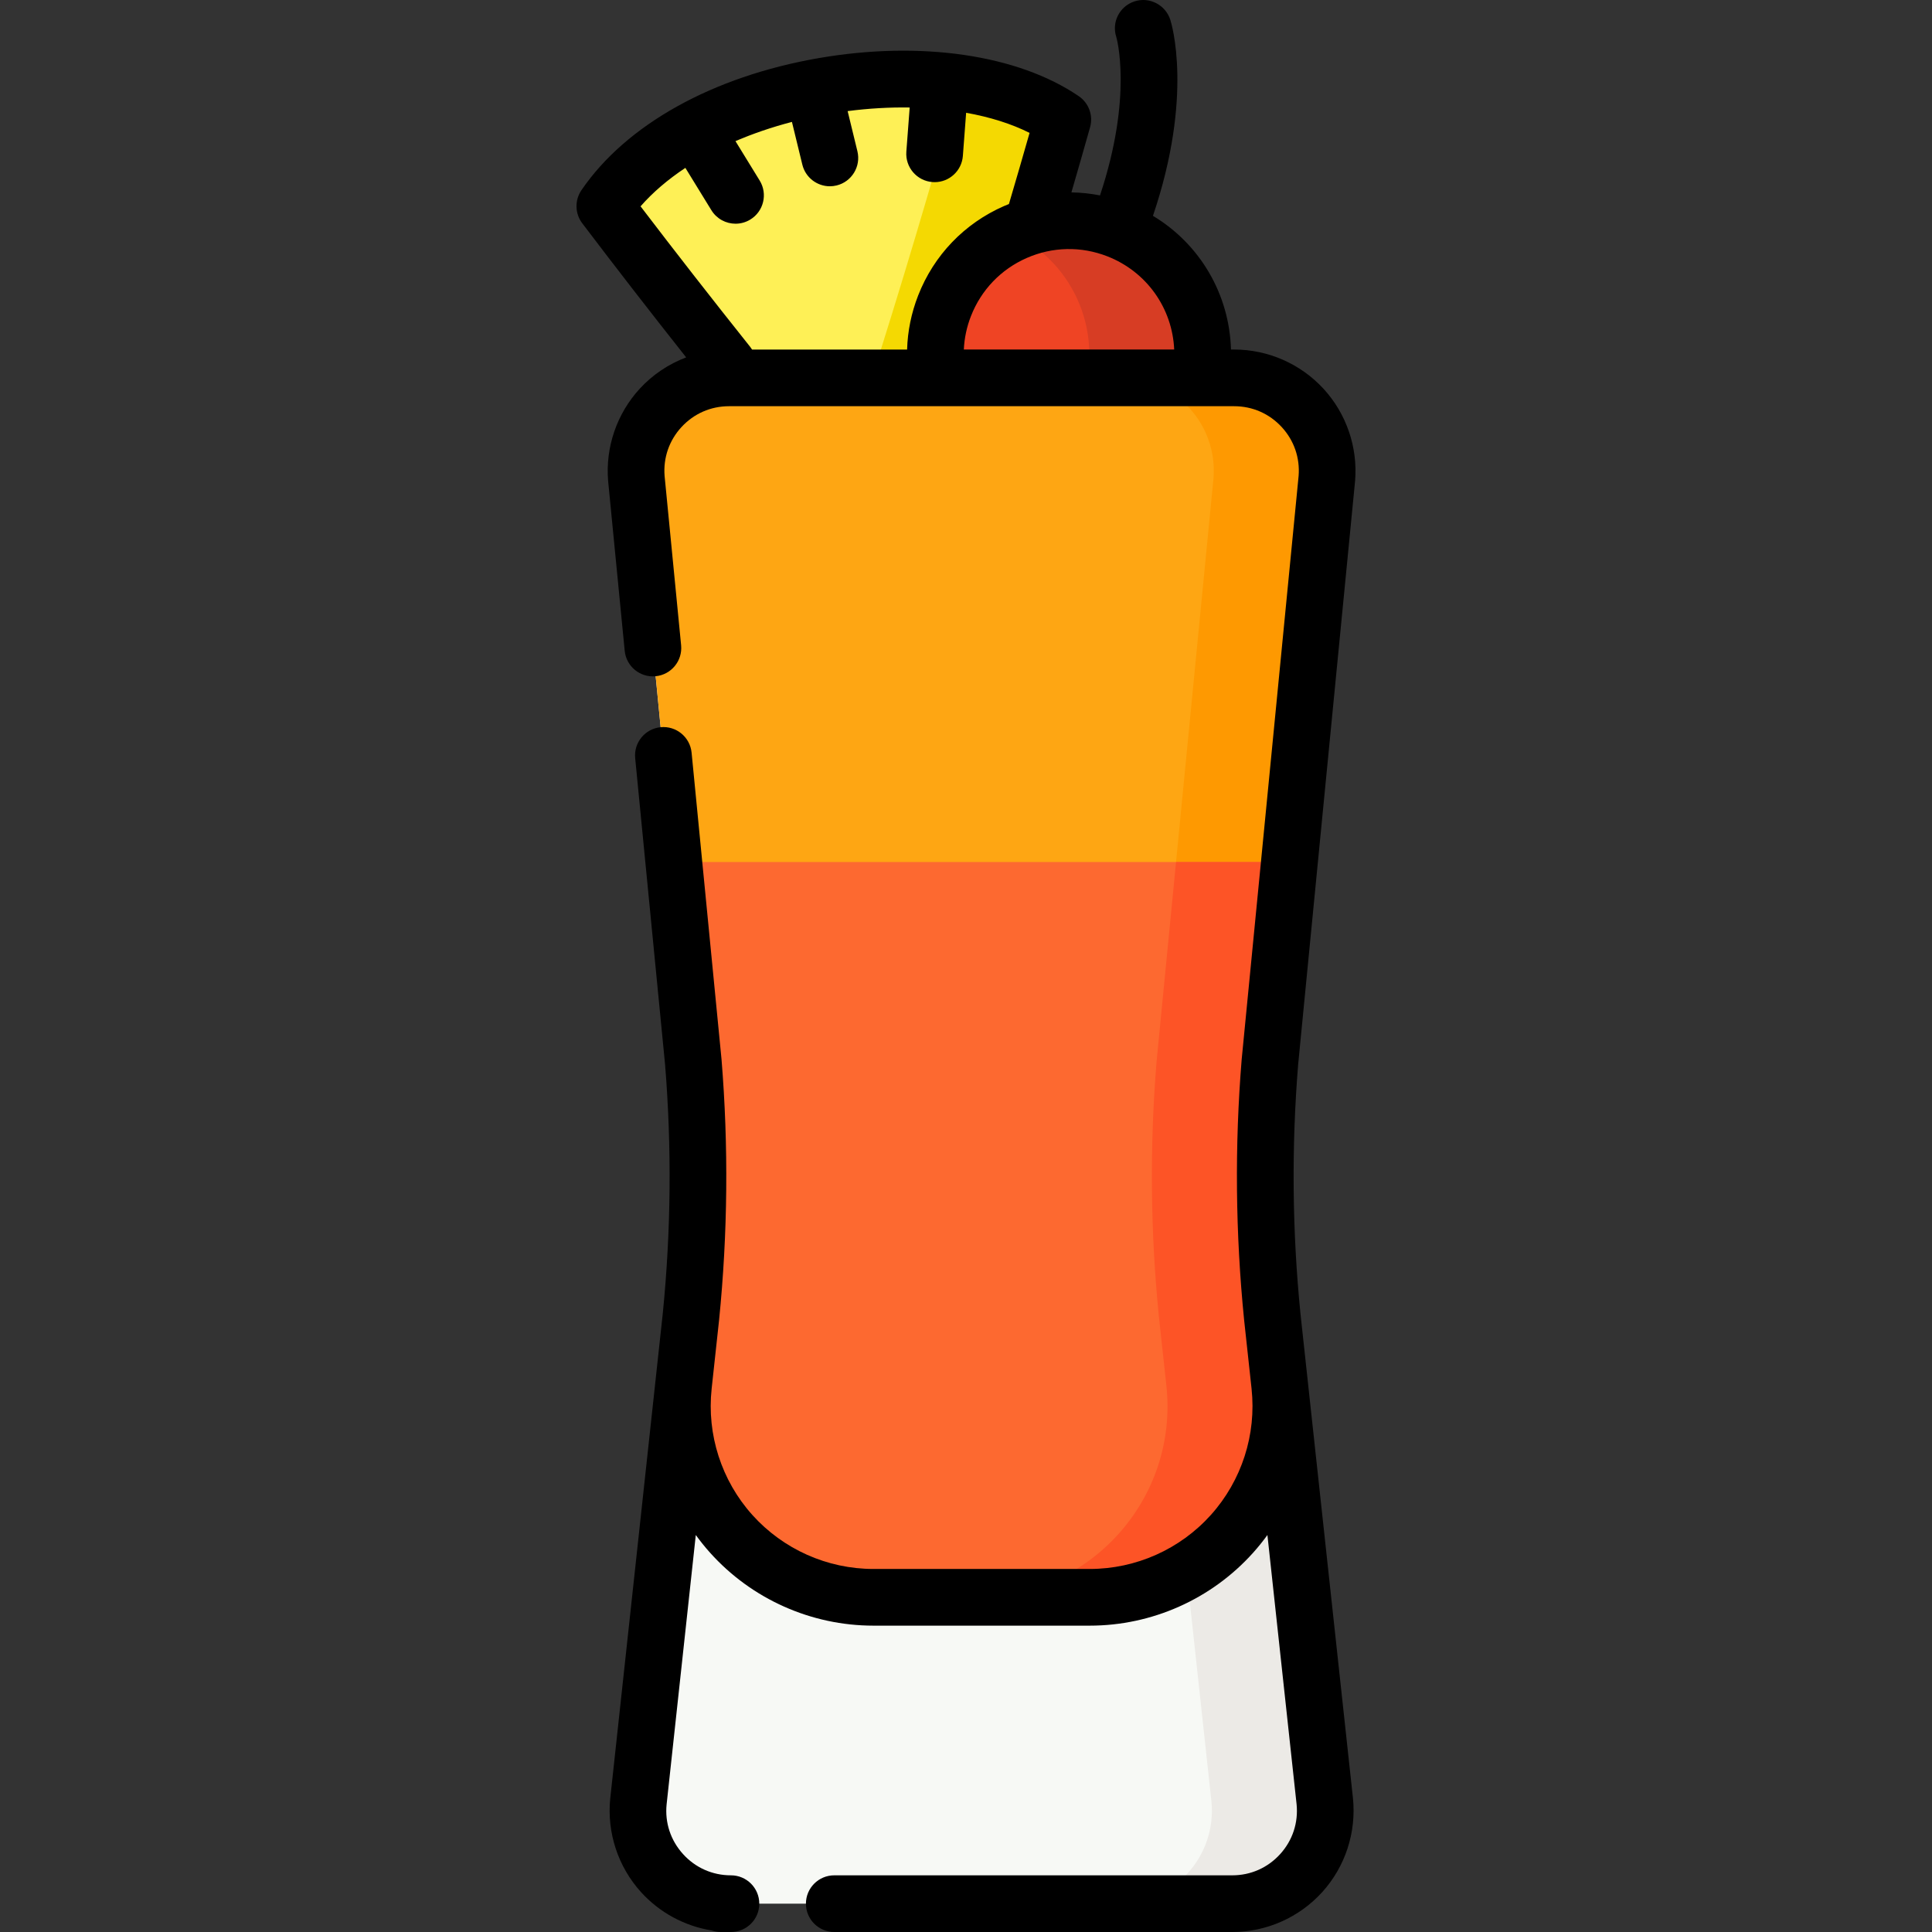 <svg id="Capa_1" enable-background="new 0 0 511.268 511.268" height="512" viewBox="0 0 511.268 511.268" width="512" xmlns="http://www.w3.org/2000/svg"><rect x="0" y="0" width="511.268" height="511.268" fill="#333333" stroke="none"/><g><g><g><path d="m213.164 121.832c9.246 11.291 18.432 22.632 27.494 34.071l2.56-.484c4.259-13.958 8.671-27.869 13.157-41.757 8.798-27.238 17.126-54.516 24.876-82.015-30.189-20.588-98.246-10.728-121.189 22.913 17.255 22.771 34.968 45.125 53.102 67.272z" fill="#fef056"/></g></g><g><g><path d="m223.598 21.924c10.667 1.495 20.288 4.701 27.653 9.723-7.75 27.499-16.079 54.777-24.876 82.015-1.884 5.834-3.751 11.674-5.604 17.518 6.673 8.205 13.32 16.432 19.887 24.723l2.56-.484c4.259-13.958 8.671-27.869 13.157-41.757 8.798-27.238 17.126-54.516 24.876-82.015-13.893-9.475-35.807-12.496-57.653-9.723z" fill="#f4d902"/></g></g><g><g><circle cx="282.901" cy="93.787" fill="#ef4424" r="35.365"/></g></g><g><g><path d="m295.767 60.846c-9.393-3.669-19.399-3.038-27.864.925 16.745 7.828 24.76 27.418 17.939 44.882-3.437 8.8-10.014 15.437-17.944 19.15.699.327 1.408.64 2.136.925 18.193 7.106 38.702-1.882 45.808-20.075s-1.882-38.702-20.075-45.807z" fill="#d73d24"/></g></g><g><g><path d="m326.095 503.768h-132.664c-14.563 0-25.94-12.578-24.484-27.068l13.889-128.193c2.256-22.445 2.466-45.048.629-67.531l-15.064-154.369c-1.171-14.333 10.145-26.611 24.525-26.611h133.674c14.38 0 25.696 12.278 24.525 26.611l-15.064 154.369c-1.837 22.483-1.626 45.086.629 67.531l13.889 128.193c1.456 14.491-9.921 27.068-24.484 27.068z" fill="#f7f9f5"/></g></g><g><g><path d="m351.125 126.608c1.171-14.333-10.145-26.611-24.525-26.611h-30c14.38 0 25.696 12.279 24.525 26.611l-15.064 154.369c-1.837 22.483-1.626 45.086.629 67.531l13.889 128.192c1.456 14.49-9.921 27.068-24.484 27.068h30c14.563 0 25.94-12.578 24.484-27.068l-13.889-128.193c-2.256-22.445-2.466-45.048-.629-67.531z" fill="#eceae6"/></g></g><g><g><path d="m183.466 280.977c1.837 22.483 1.626 45.086-.629 67.531l-1.97 18.179c-3.24 29.906 20.188 56.009 50.269 56.009h57.256c30.081 0 53.509-26.103 50.269-56.009l-1.97-18.179c-2.256-22.445-2.466-45.048-.629-67.531l15.064-154.369c1.171-14.333-10.145-26.611-24.525-26.611h-133.675c-14.38 0-25.696 12.279-24.525 26.611z" fill="#fea613"/></g></g><g><g><path d="m351.125 126.608c1.171-14.333-10.145-26.611-24.525-26.611h-30c14.38 0 25.696 12.279 24.525 26.611l-15.064 154.369c-1.837 22.483-1.626 45.086.629 67.531l1.97 18.178c3.24 29.906-20.188 56.009-50.269 56.009h30c30.081 0 53.509-26.104 50.269-56.009l-1.97-18.178c-2.256-22.445-2.466-45.048-.629-67.531z" fill="#fe9901"/></g></g><g><g><path d="m336.69 348.507c-2.256-22.445-2.466-45.048-.629-67.531l5.158-52.857h-162.911l5.158 52.857c1.837 22.483 1.626 45.086-.629 67.531l-1.97 18.179c-3.24 29.906 20.188 56.009 50.269 56.009h57.256c30.081 0 53.509-26.104 50.269-56.009z" fill="#fd6930"/></g></g><g><g><path d="m336.69 348.507c-2.256-22.445-2.466-45.048-.629-67.531l5.158-52.857h-30l-5.158 52.857c-1.837 22.483-1.626 45.086.629 67.531l1.97 18.179c3.24 29.905-20.188 56.009-50.269 56.009h30c30.081 0 53.509-26.104 50.269-56.009z" fill="#fd5426"/></g></g><path d="m350.209 102.845c-6.061-6.576-14.666-10.348-23.609-10.348h-.847c-.409-14.652-8.206-27.898-20.645-35.382 10.817-31.931 4.86-51.053 4.584-51.902-1.281-3.939-5.524-6.128-9.463-4.848-3.939 1.281-6.105 5.479-4.824 9.417.05.164 4.489 15.513-4.312 41.93-2.505-.493-5.033-.76-7.564-.798 1.691-5.805 3.347-11.578 4.941-17.234.874-3.102-.331-6.415-2.993-8.23-16.102-10.981-41.829-14.745-68.817-10.073-28.071 4.861-50.958 17.603-62.793 34.957-1.815 2.662-1.728 6.187.219 8.755 8.772 11.576 18.002 23.485 27.499 35.486-4.633 1.752-8.854 4.565-12.267 8.269-6.061 6.577-9.119 15.46-8.391 24.374.003.039.007.079.011.118l4.38 44.88c.402 4.122 4.065 7.144 8.193 6.736 4.123-.402 7.138-4.07 6.736-8.193l-4.374-44.815c-.377-4.8 1.21-9.392 4.475-12.934 3.277-3.556 7.745-5.514 12.58-5.514h133.672c4.835 0 9.303 1.958 12.58 5.514 3.265 3.542 4.853 8.134 4.474 12.935l-15.057 154.303c-.004.039-.007.079-.011.118-1.87 22.874-1.653 46.053.648 68.949l1.969 18.172v.007c1.315 12.14-2.608 24.314-10.764 33.401-8.156 9.088-19.837 14.3-32.048 14.3h-57.256c-12.211 0-23.892-5.212-32.048-14.3-8.156-9.087-12.08-21.262-10.764-33.401 0-.001 0-.002 0-.004l1.975-18.232c2.295-22.836 2.511-46.015.642-68.892-.003-.039-.007-.079-.011-.118l-7.912-81.071c-.402-4.123-4.073-7.146-8.193-6.736-4.123.402-7.138 4.07-6.736 8.193l7.906 81.012c1.79 21.955 1.581 44.196-.616 66.054l-1.969 18.172c0 .002-.001.004-.001.006 0 .004 0 .007-.001.011l-11.922 110.061c-.906 9.012 2.06 18.032 8.135 24.749 4.918 5.437 11.542 8.997 18.691 10.156.771.268 1.598.413 2.459.413h2.66c4.142 0 7.5-3.358 7.5-7.5s-3.358-7.5-7.5-7.5c-4.896 0-9.402-2-12.687-5.631s-4.824-8.314-4.34-13.129l7.725-71.298c1.178 1.625 2.442 3.197 3.795 4.705 10.998 12.253 26.747 19.28 43.211 19.28h57.256c16.464 0 32.214-7.027 43.211-19.28 1.353-1.508 2.618-3.08 3.796-4.706l7.719 71.241c.49 4.872-1.049 9.555-4.334 13.187-3.285 3.631-7.791 5.631-12.687 5.631h-105.324c-4.142 0-7.5 3.358-7.5 7.5s3.358 7.5 7.5 7.5h105.325c9.057 0 17.736-3.853 23.811-10.569 6.076-6.717 9.041-15.737 8.129-24.807l-11.919-110.009c0-.001 0-.003 0-.005 0-.001 0-.002 0-.003l-1.963-18.117c-2.203-21.917-2.412-44.159-.622-66.109l15.058-154.312c.004-.039.007-.079.011-.118.728-8.914-2.331-17.798-8.392-24.374zm-95.149-10.348c.138-3.012.764-5.977 1.886-8.847 2.708-6.933 7.953-12.396 14.77-15.384 6.818-2.989 14.39-3.141 21.323-.434 10.415 4.068 17.208 13.735 17.69 24.665zm-73.689-48.072 6.881 11.201c1.416 2.305 3.877 3.575 6.398 3.575 1.338 0 2.694-.358 3.918-1.11 3.529-2.168 4.633-6.787 2.465-10.316l-6.405-10.427c4.661-2.002 9.668-3.711 14.943-5.087l2.751 11.303c.834 3.429 3.902 5.729 7.281 5.729.587 0 1.184-.07 1.779-.215 4.025-.979 6.493-5.036 5.514-9.061l-2.584-10.616c5.601-.725 11.115-1.039 16.419-.952l-.883 11.687c-.313 4.13 2.783 7.732 6.913 8.044.192.015.384.022.573.022 3.886 0 7.173-2.997 7.471-6.935l.864-11.426c6.289 1.127 11.99 2.911 16.789 5.327-1.769 6.205-3.599 12.515-5.463 18.827-.434.174-.87.344-1.301.533-10.487 4.596-18.556 13-22.721 23.666-1.809 4.63-2.783 9.425-2.924 14.304h-41.03c-.153-.245-.317-.485-.501-.716-10-12.543-19.74-25.029-29.006-37.183 3.233-3.692 7.235-7.108 11.859-10.174z"/></g></svg>
